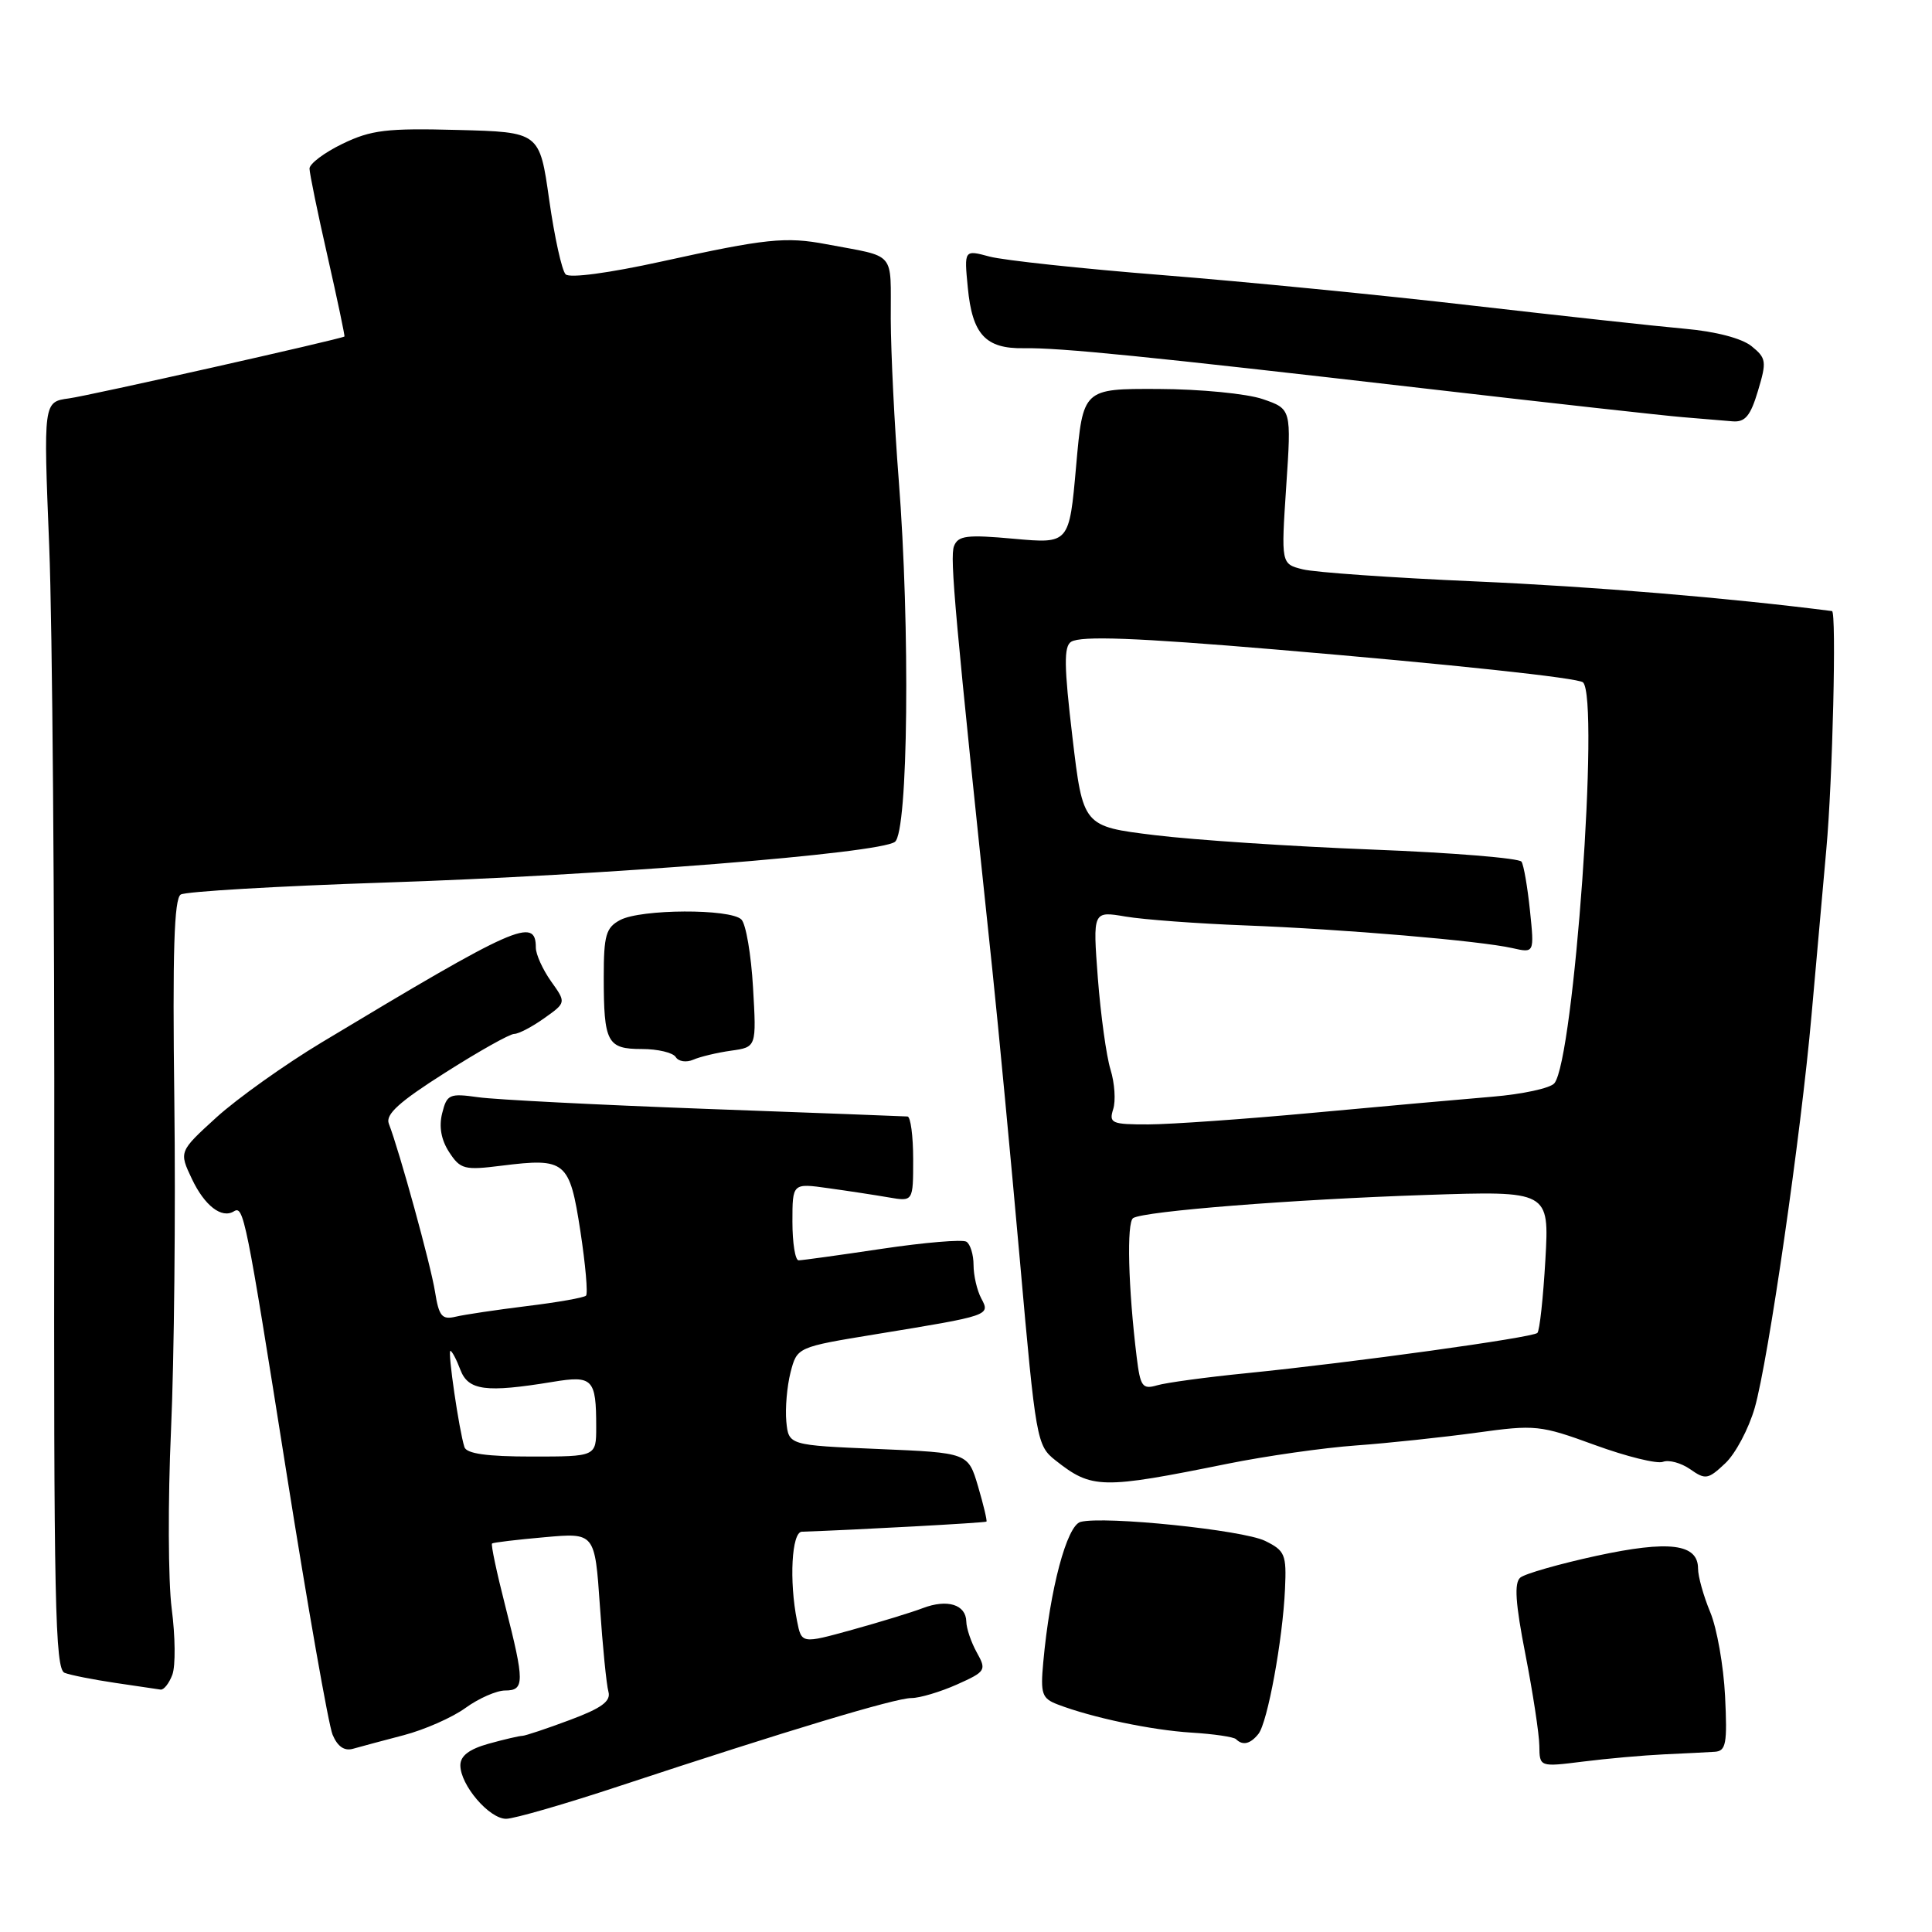 <?xml version="1.0" encoding="UTF-8" standalone="no"?>
<!DOCTYPE svg PUBLIC "-//W3C//DTD SVG 1.1//EN" "http://www.w3.org/Graphics/SVG/1.1/DTD/svg11.dtd" >
<svg xmlns="http://www.w3.org/2000/svg" xmlns:xlink="http://www.w3.org/1999/xlink" version="1.1" viewBox="0 0 256 256">
 <g >
 <path fill="currentColor"
d=" M 82.23 236.61 C 104.20 229.35 118.63 225.00 120.77 225.00 C 121.87 225.00 124.58 224.19 126.79 223.21 C 130.63 221.49 130.74 221.31 129.43 218.96 C 128.68 217.61 128.05 215.76 128.04 214.86 C 127.99 212.61 125.53 211.85 122.29 213.08 C 120.80 213.65 116.58 214.94 112.90 215.96 C 106.21 217.81 106.21 217.81 105.61 214.78 C 104.55 209.48 104.90 203.00 106.25 202.96 C 113.33 202.72 130.55 201.78 130.71 201.62 C 130.82 201.51 130.32 199.41 129.60 196.96 C 128.28 192.50 128.28 192.50 116.39 192.00 C 104.50 191.50 104.50 191.50 104.19 188.35 C 104.03 186.62 104.28 183.70 104.75 181.85 C 105.62 178.50 105.62 178.50 116.06 176.79 C 131.23 174.31 131.23 174.31 130.02 172.04 C 129.46 170.99 129.00 169.00 129.00 167.62 C 129.00 166.25 128.57 164.85 128.05 164.53 C 127.53 164.21 122.50 164.63 116.87 165.47 C 111.25 166.31 106.28 167.00 105.82 167.00 C 105.37 167.00 105.00 164.70 105.00 161.89 C 105.00 156.77 105.00 156.77 109.75 157.44 C 112.36 157.80 115.96 158.35 117.75 158.66 C 121.00 159.22 121.00 159.22 121.00 153.61 C 121.00 150.53 120.66 147.97 120.25 147.94 C 119.84 147.91 107.80 147.45 93.50 146.93 C 79.20 146.40 65.65 145.71 63.38 145.39 C 59.54 144.85 59.22 145.00 58.59 147.51 C 58.14 149.29 58.46 151.05 59.52 152.67 C 61.00 154.94 61.54 155.08 66.46 154.46 C 74.96 153.40 75.47 153.83 76.90 163.11 C 77.58 167.56 77.92 171.42 77.65 171.68 C 77.38 171.95 73.87 172.57 69.83 173.06 C 65.80 173.56 61.54 174.19 60.38 174.47 C 58.56 174.90 58.16 174.42 57.64 171.15 C 57.07 167.58 52.93 152.53 51.52 148.89 C 51.05 147.67 52.90 145.99 58.98 142.14 C 63.43 139.31 67.54 137.00 68.13 137.00 C 68.71 137.00 70.50 136.07 72.11 134.92 C 75.03 132.85 75.03 132.85 73.01 130.02 C 71.91 128.46 71.00 126.46 71.00 125.56 C 71.00 121.46 68.42 122.60 42.60 138.14 C 37.70 141.09 31.45 145.55 28.70 148.04 C 23.71 152.59 23.71 152.59 25.43 156.22 C 27.11 159.76 29.37 161.51 30.99 160.51 C 32.28 159.71 32.57 161.12 37.95 195.09 C 40.78 212.92 43.53 228.56 44.07 229.86 C 44.73 231.43 45.63 232.05 46.78 231.72 C 47.73 231.45 50.75 230.64 53.50 229.92 C 56.25 229.20 59.93 227.58 61.68 226.31 C 63.43 225.04 65.80 224.00 66.93 224.00 C 69.52 224.00 69.52 222.88 66.95 212.80 C 65.82 208.38 65.03 204.66 65.20 204.52 C 65.36 204.39 68.50 204.01 72.16 203.69 C 78.82 203.09 78.82 203.09 79.49 212.80 C 79.85 218.13 80.36 223.25 80.62 224.16 C 80.97 225.42 79.72 226.34 75.50 227.91 C 72.43 229.06 69.60 230.00 69.21 230.01 C 68.82 230.01 66.81 230.48 64.75 231.05 C 62.17 231.77 61.00 232.66 61.00 233.91 C 61.00 236.53 64.82 241.00 67.06 241.00 C 68.11 241.00 74.94 239.03 82.23 236.61 Z  M 220.50 232.46 C 223.25 232.34 226.27 232.18 227.22 232.12 C 228.71 232.02 228.89 231.04 228.58 224.73 C 228.38 220.74 227.50 215.73 226.61 213.61 C 225.73 211.49 225.00 208.90 225.00 207.85 C 225.00 204.55 221.18 204.07 211.52 206.16 C 206.61 207.23 202.08 208.52 201.45 209.04 C 200.62 209.73 200.79 212.40 202.13 219.24 C 203.12 224.33 203.95 229.77 203.97 231.32 C 204.00 234.14 204.00 234.14 209.75 233.42 C 212.91 233.02 217.75 232.59 220.50 232.46 Z  M 166.75 229.75 C 167.96 228.22 169.97 217.29 170.27 210.54 C 170.48 205.97 170.27 205.47 167.62 204.17 C 164.67 202.73 146.31 200.84 143.18 201.66 C 141.36 202.14 139.12 210.56 138.24 220.23 C 137.85 224.46 138.06 225.05 140.15 225.85 C 144.72 227.60 152.57 229.25 157.87 229.58 C 160.82 229.76 163.48 230.15 163.78 230.45 C 164.67 231.33 165.68 231.09 166.75 229.75 Z  M 22.84 221.90 C 23.27 220.74 23.23 216.81 22.75 213.15 C 22.28 209.49 22.24 198.85 22.66 189.50 C 23.08 180.15 23.28 160.52 23.10 145.88 C 22.85 126.13 23.07 119.07 23.95 118.53 C 24.61 118.13 36.70 117.42 50.82 116.95 C 80.20 115.99 116.51 113.09 118.58 111.55 C 120.34 110.24 120.62 83.16 119.08 63.50 C 118.52 56.35 118.05 46.80 118.03 42.27 C 118.00 33.12 118.87 34.13 109.50 32.36 C 104.11 31.34 101.48 31.61 87.67 34.65 C 80.66 36.19 75.48 36.88 74.95 36.35 C 74.45 35.85 73.47 31.41 72.77 26.47 C 71.50 17.50 71.50 17.50 60.64 17.22 C 51.24 16.97 49.18 17.22 45.39 19.05 C 42.97 20.22 41.01 21.70 41.01 22.34 C 41.02 22.98 42.09 28.22 43.41 34.00 C 44.72 39.78 45.72 44.54 45.64 44.59 C 45.04 44.96 11.77 52.44 9.13 52.79 C 5.75 53.25 5.75 53.25 6.52 72.37 C 6.94 82.89 7.24 120.66 7.19 156.30 C 7.11 212.23 7.30 221.18 8.56 221.66 C 9.36 221.97 12.38 222.56 15.26 222.99 C 18.14 223.41 20.85 223.81 21.28 223.88 C 21.71 223.94 22.41 223.05 22.84 221.90 Z  M 162.68 193.95 C 167.73 192.93 175.38 191.84 179.68 191.53 C 183.98 191.22 191.16 190.45 195.64 189.84 C 203.45 188.76 204.07 188.82 211.35 191.48 C 215.52 193.00 219.57 194.00 220.35 193.70 C 221.13 193.40 222.75 193.84 223.96 194.68 C 225.98 196.10 226.33 196.04 228.60 193.90 C 229.96 192.63 231.71 189.32 232.51 186.55 C 234.32 180.21 238.64 150.32 240.04 134.48 C 240.62 127.89 241.50 118.00 242.00 112.50 C 242.83 103.43 243.36 81.05 242.75 80.97 C 228.98 79.21 211.07 77.72 195.50 77.04 C 184.50 76.56 174.21 75.84 172.62 75.44 C 169.75 74.72 169.75 74.72 170.43 64.46 C 171.12 54.19 171.12 54.19 167.31 52.88 C 165.20 52.16 159.04 51.56 153.50 51.54 C 143.50 51.50 143.50 51.50 142.59 61.78 C 141.68 72.05 141.68 72.05 134.36 71.39 C 128.10 70.82 126.95 70.97 126.41 72.37 C 125.84 73.85 126.53 81.48 131.49 128.50 C 132.30 136.20 133.94 153.53 135.14 167.00 C 137.25 190.84 137.38 191.55 139.85 193.50 C 144.68 197.31 145.92 197.34 162.68 193.95 Z  M 96.87 139.22 C 100.24 138.75 100.24 138.75 99.78 130.84 C 99.53 126.49 98.84 122.44 98.24 121.84 C 96.79 120.39 84.91 120.44 82.17 121.91 C 80.29 122.91 80.00 123.93 80.00 129.45 C 80.00 138.15 80.45 139.00 85.05 139.00 C 87.16 139.00 89.18 139.48 89.54 140.07 C 89.91 140.66 90.94 140.81 91.85 140.42 C 92.76 140.02 95.02 139.48 96.87 139.22 Z  M 232.94 51.79 C 234.11 47.90 234.05 47.46 232.09 45.87 C 230.80 44.83 227.34 43.92 223.24 43.56 C 219.53 43.23 206.82 41.84 195.00 40.48 C 183.18 39.11 164.72 37.30 154.00 36.45 C 143.28 35.60 132.98 34.49 131.13 34.00 C 127.75 33.09 127.75 33.09 128.24 38.12 C 128.83 44.31 130.59 46.22 135.64 46.14 C 140.48 46.06 151.72 47.19 189.00 51.50 C 205.22 53.38 220.53 55.08 223.00 55.28 C 225.47 55.49 228.44 55.73 229.59 55.83 C 231.24 55.96 231.95 55.11 232.94 51.79 Z  M 61.54 191.75 C 60.83 189.53 59.29 179.00 59.68 179.00 C 59.88 179.00 60.48 180.12 61.00 181.50 C 62.05 184.26 64.37 184.56 73.21 183.11 C 78.55 182.22 79.00 182.69 79.00 189.08 C 79.00 193.00 79.00 193.00 70.47 193.00 C 64.52 193.00 61.82 192.62 61.54 191.75 Z  M 150.62 179.85 C 149.49 170.65 149.27 161.95 150.15 161.40 C 151.65 160.48 171.25 158.93 188.89 158.34 C 205.29 157.79 205.29 157.79 204.77 166.94 C 204.48 171.97 204.01 176.33 203.71 176.62 C 203.09 177.24 179.33 180.53 165.22 181.95 C 159.87 182.48 154.52 183.21 153.33 183.56 C 151.38 184.13 151.10 183.74 150.62 179.85 Z  M 147.50 146.98 C 147.86 145.88 147.70 143.51 147.15 141.73 C 146.60 139.96 145.85 134.50 145.47 129.61 C 144.80 120.71 144.80 120.71 149.15 121.45 C 151.54 121.85 158.65 122.38 164.94 122.62 C 178.07 123.12 196.14 124.66 200.40 125.63 C 203.31 126.29 203.31 126.29 202.73 120.67 C 202.41 117.58 201.91 114.66 201.61 114.18 C 201.32 113.71 192.40 112.98 181.79 112.57 C 171.18 112.16 158.22 111.30 153.00 110.66 C 143.50 109.50 143.50 109.50 142.10 97.65 C 140.99 88.28 140.95 85.65 141.93 85.04 C 143.25 84.23 150.54 84.50 169.00 86.06 C 192.46 88.04 209.16 89.83 209.76 90.42 C 211.97 92.63 208.55 140.42 205.96 143.54 C 205.43 144.19 201.73 144.99 197.75 145.32 C 193.76 145.65 183.07 146.61 174.00 147.45 C 164.93 148.29 155.11 148.98 152.18 148.99 C 147.30 149.00 146.92 148.83 147.50 146.98 Z "/>
</g>
</svg>